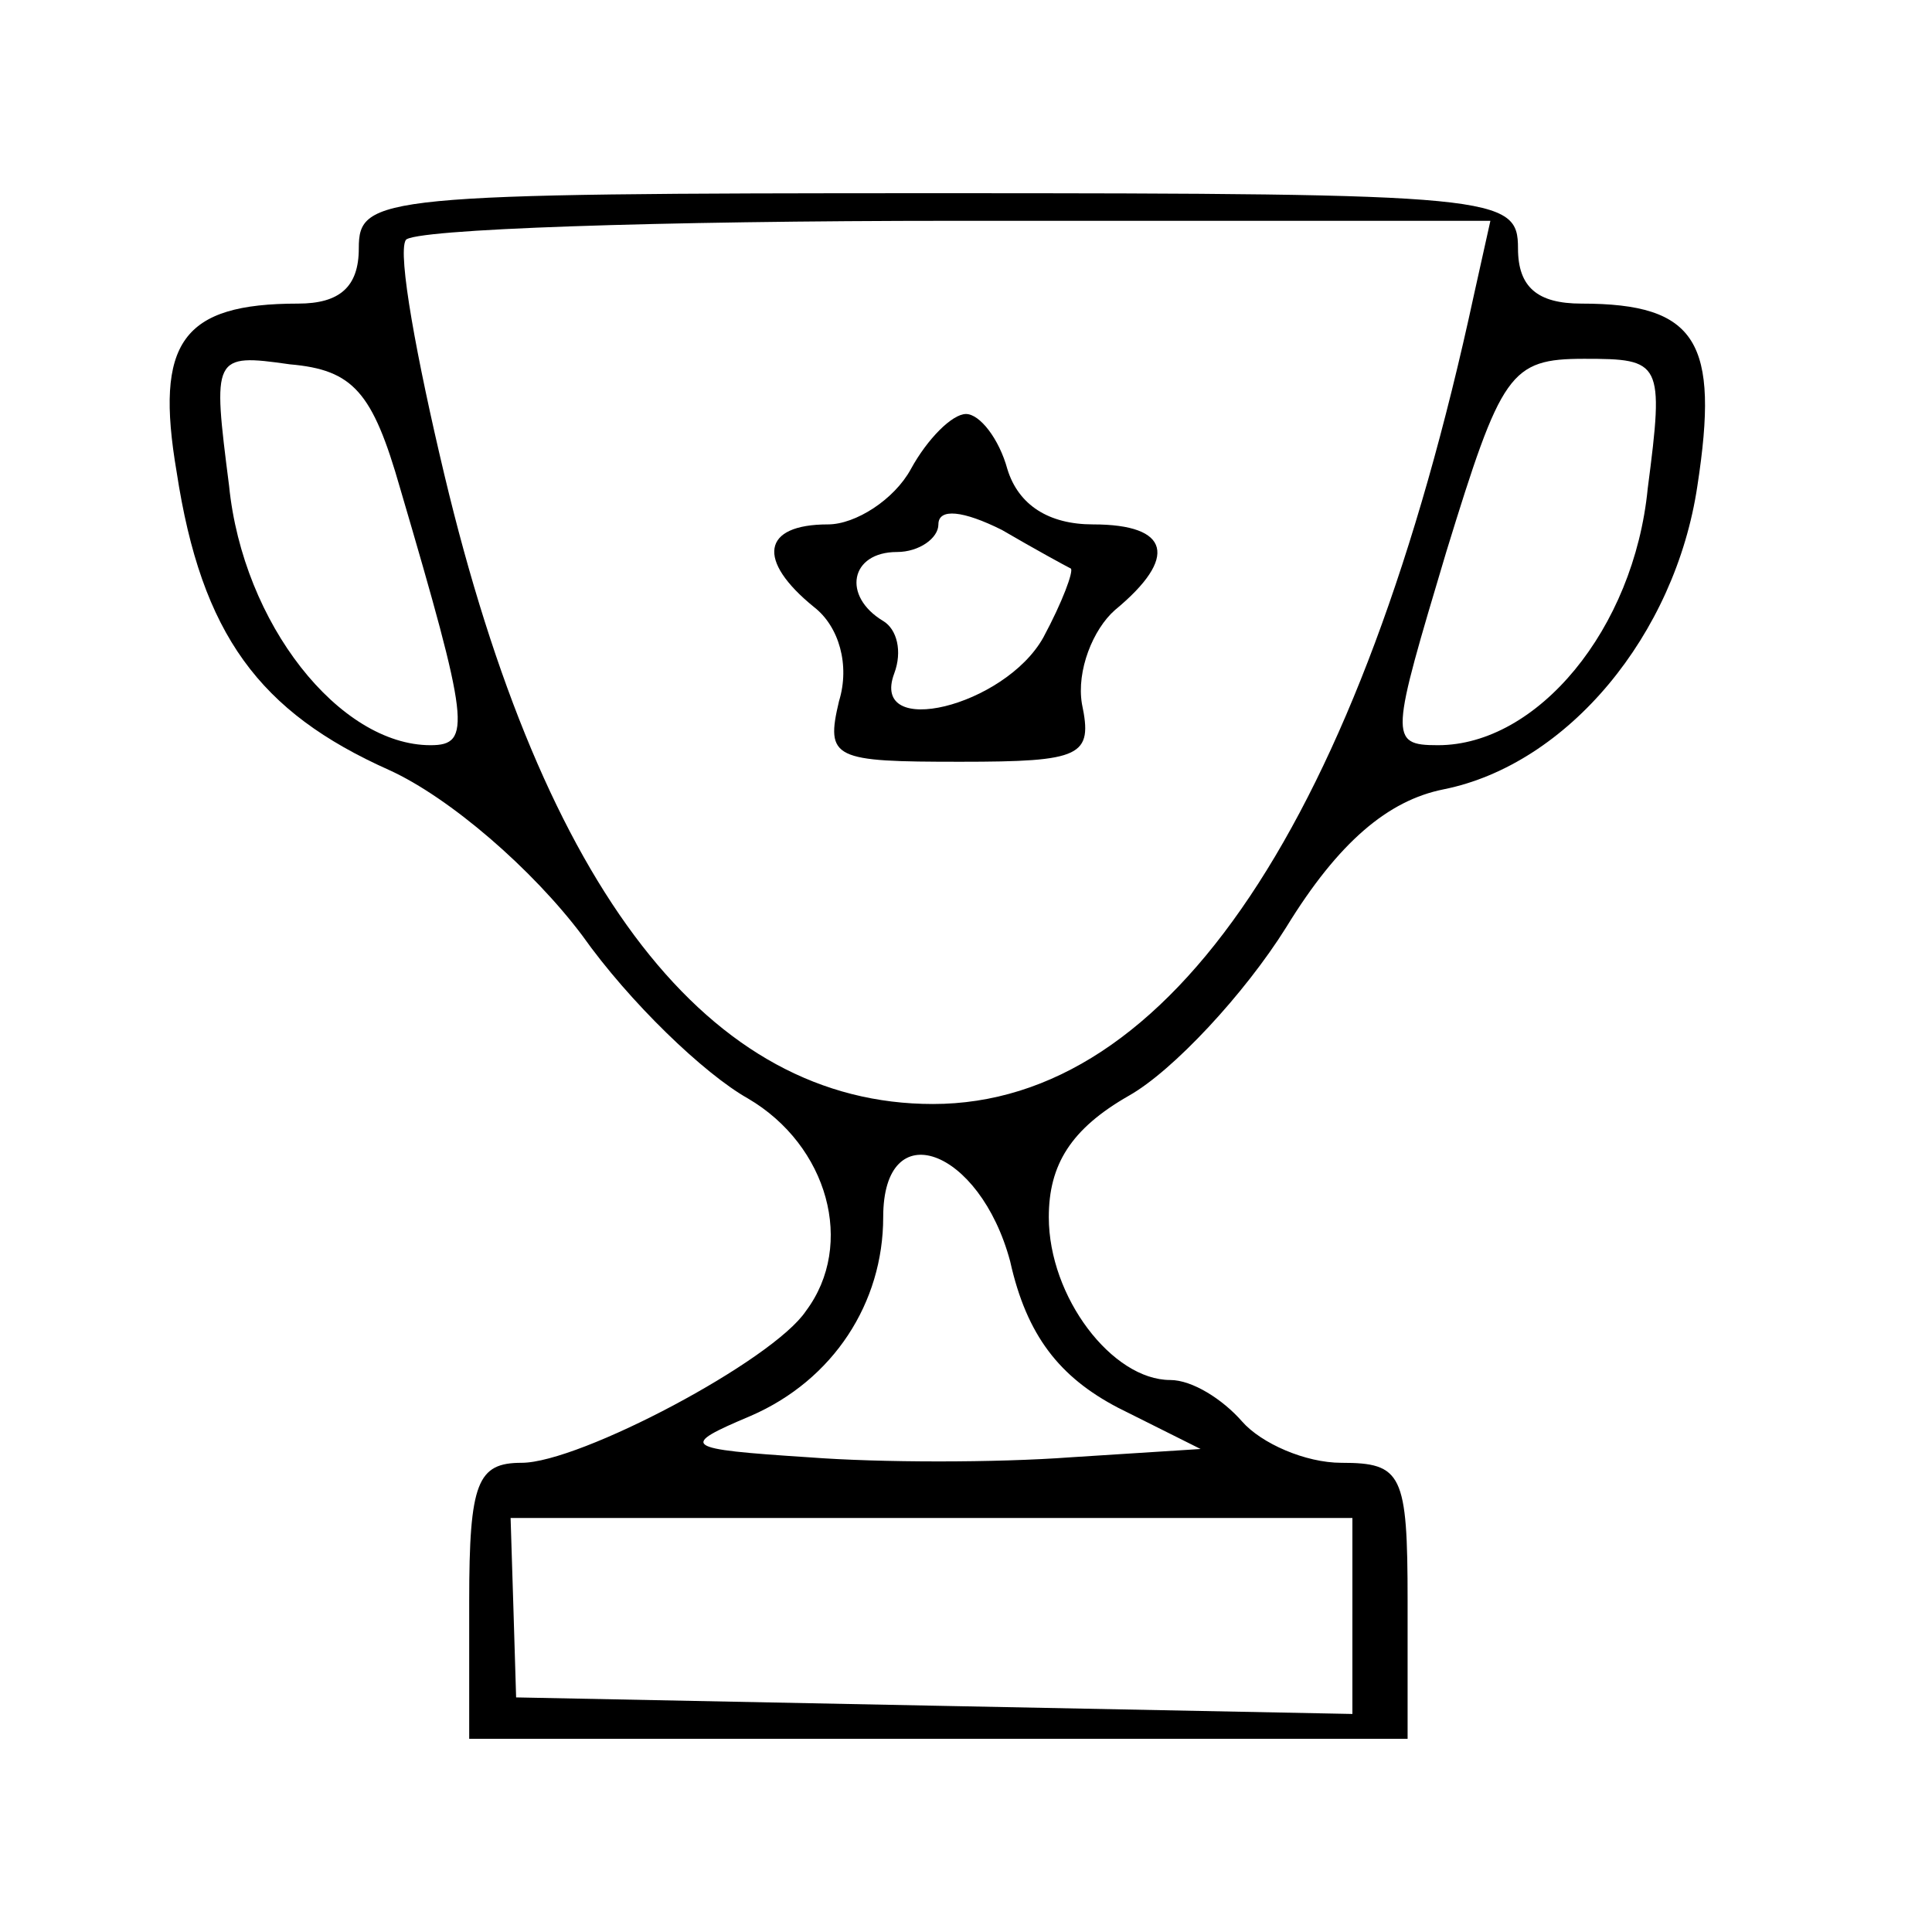 <?xml version="1.0" standalone="no"?>
<!DOCTYPE svg PUBLIC "-//W3C//DTD SVG 20010904//EN"
 "http://www.w3.org/TR/2001/REC-SVG-20010904/DTD/svg10.dtd">
<svg version="1.0" xmlns="http://www.w3.org/2000/svg"
 width="70pt" height="70pt" viewBox="0 0 70 70"
 preserveAspectRatio="xMidYMid meet">

<g transform="translate(0,70) scale(0.1,-0.1)"
fill="#000000" stroke="none">
<path d="M130 610 c0 -14 -7 -20 -22 -20 -42 0 -52 -14 -44 -61 9 -59 30 -87
77 -108 22 -10 52 -36 70 -60 17 -24 44 -50 60 -59 29 -17 39 -53 21 -77 -12
-18 -82 -55 -103 -55 -16 0 -19 -7 -19 -50 l0 -50 170 0 170 0 0 50 c0 46 -2
50 -24 50 -13 0 -29 7 -36 15 -7 8 -18 15 -26 15 -21 0 -44 30 -44 59 0 19 8
32 29 44 16 9 42 37 57 61 19 31 37 46 57 50 45 9 84 56 92 110 8 52 0 66 -42
66 -16 0 -23 6 -23 20 0 19 -7 20 -210 20 -203 0 -210 -1 -210 -20z m404 -17
c-41 -190 -110 -293 -196 -293 -81 0 -141 77 -177 228 -10 42 -17 80 -14 85 2
4 92 7 199 7 l194 0 -6 -27z m-389 -70 c25 -85 26 -93 11 -93 -33 0 -68 44
-73 94 -6 47 -6 48 22 44 23 -2 30 -10 40 -45z m452 0 c-5 -51 -40 -93 -76
-93 -18 0 -17 3 3 70 20 65 23 70 50 70 28 0 29 -1 23 -47z m-231 -280 c6 -27
18 -42 39 -53 l30 -15 -47 -3 c-27 -2 -69 -2 -95 0 -46 3 -47 4 -21 15 30 13
48 41 48 72 0 38 35 25 46 -16z m124 -128 l0 -36 -152 3 -151 3 -1 33 -1 32
153 0 152 0 0 -35z"/>
<path d="M330 530 c-6 -11 -20 -20 -30 -20 -24 0 -26 -13 -5 -30 9 -7 13 -21
9 -34 -5 -21 -2 -22 44 -22 44 0 48 2 44 21 -2 12 4 27 12 34 23 19 20 31 -8
31 -16 0 -27 7 -31 20 -3 11 -10 20 -15 20 -5 0 -14 -9 -20 -20z m58 -36 c1
-1 -3 -12 -10 -25 -14 -25 -63 -37 -54 -13 3 8 1 16 -4 19 -15 9 -12 25 5 25
8 0 15 5 15 10 0 6 9 5 23 -2 12 -7 23 -13 25 -14z"/>
</g>
</svg>
